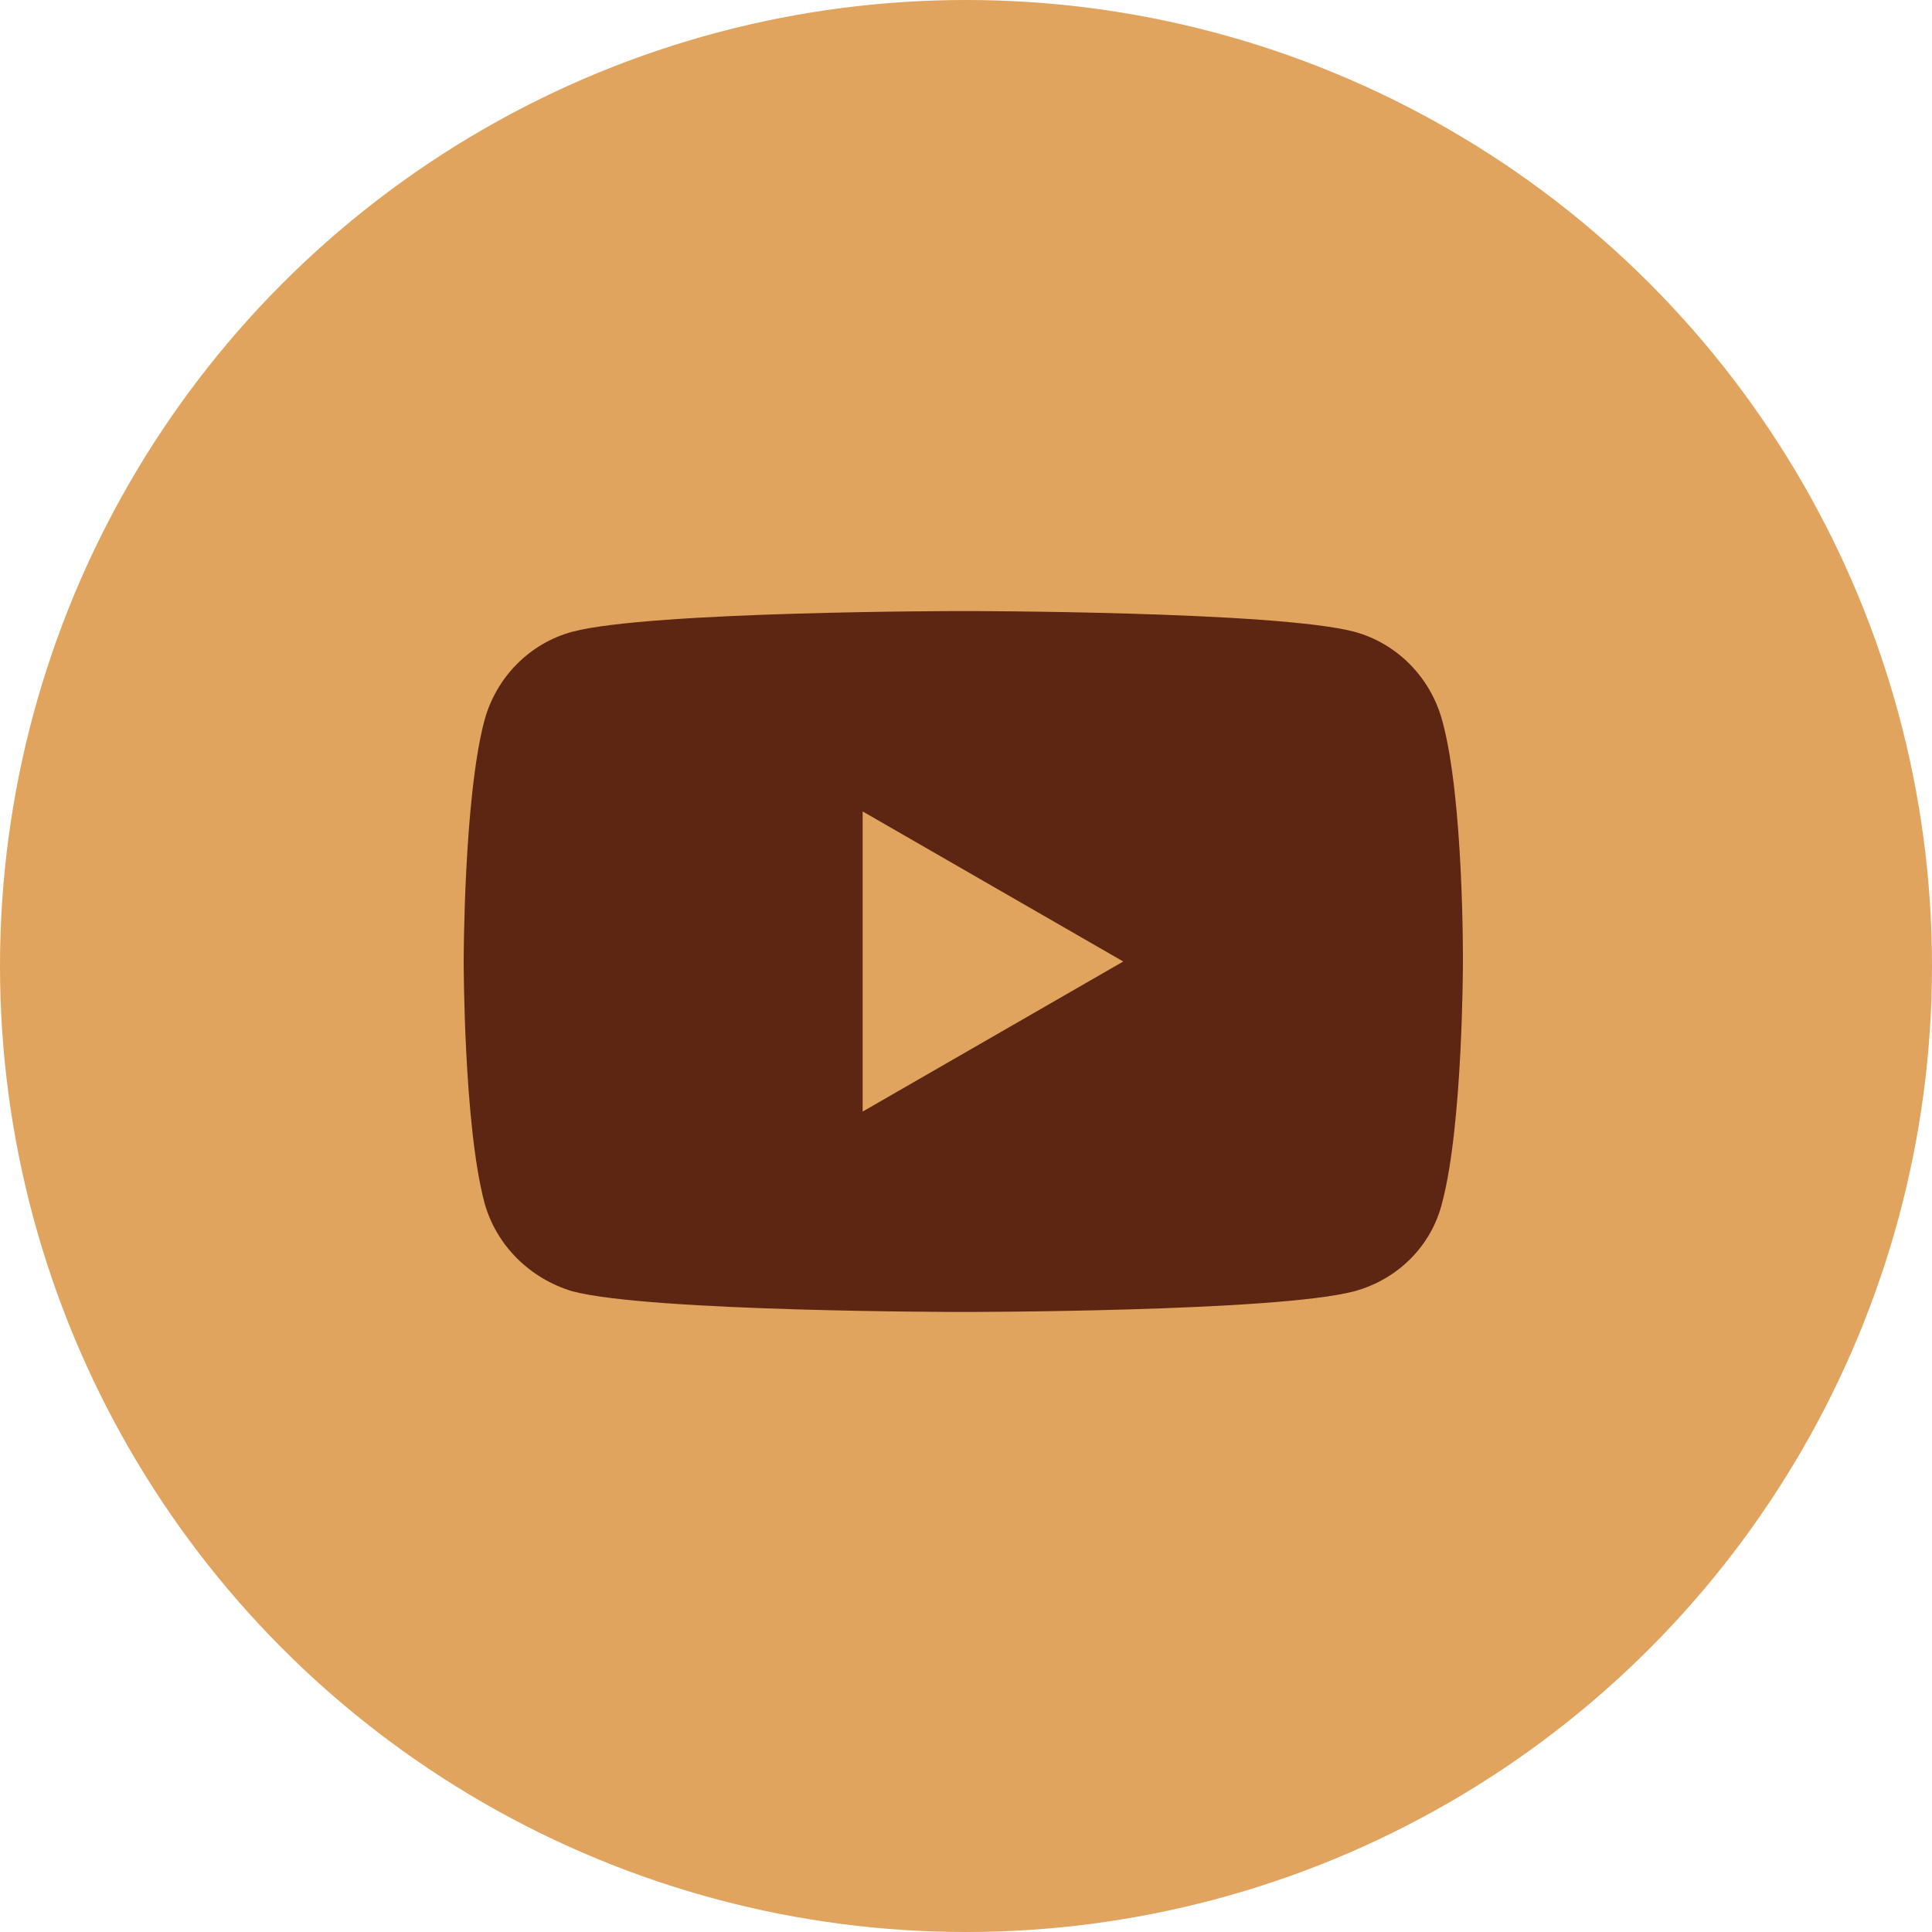 <?xml version="1.0" encoding="utf-8"?>
<!-- Generator: Adobe Illustrator 27.1.1, SVG Export Plug-In . SVG Version: 6.00 Build 0)  -->
<svg version="1.1" id="Icons" xmlns="http://www.w3.org/2000/svg" xmlns:xlink="http://www.w3.org/1999/xlink" x="0px" y="0px"
	 viewBox="0 0 215 215" style="enable-background:new 0 0 215 215;" xml:space="preserve">
<style type="text/css">
	.st0{fill:#E0A45E;}
	.st1{fill:#5C2612;}
</style>
<g id="YouTube">
	<circle id="Background" class="st0" cx="107.5" cy="107.5" r="107.5"/>
	<path id="YouTube-2" class="st1" d="M160.5,80.2c-1.3-4.8-5-8.6-9.8-9.9C142,68,107.2,68,107.2,68s-34.8,0-43.5,2.3
		c-4.8,1.3-8.5,5.1-9.8,9.9c-2.3,8.7-2.3,26.8-2.3,26.8s0,18.1,2.3,26.8c1.3,4.8,5.1,8.5,9.8,9.9c8.7,2.3,43.5,2.3,43.5,2.3
		s34.8,0,43.5-2.3c4.8-1.3,8.6-5,9.8-9.9c2.3-8.7,2.3-26.8,2.3-26.8S162.9,88.9,160.5,80.2z M96,123.7V90.3l29,16.7L96,123.7z"/>
</g>
</svg>
